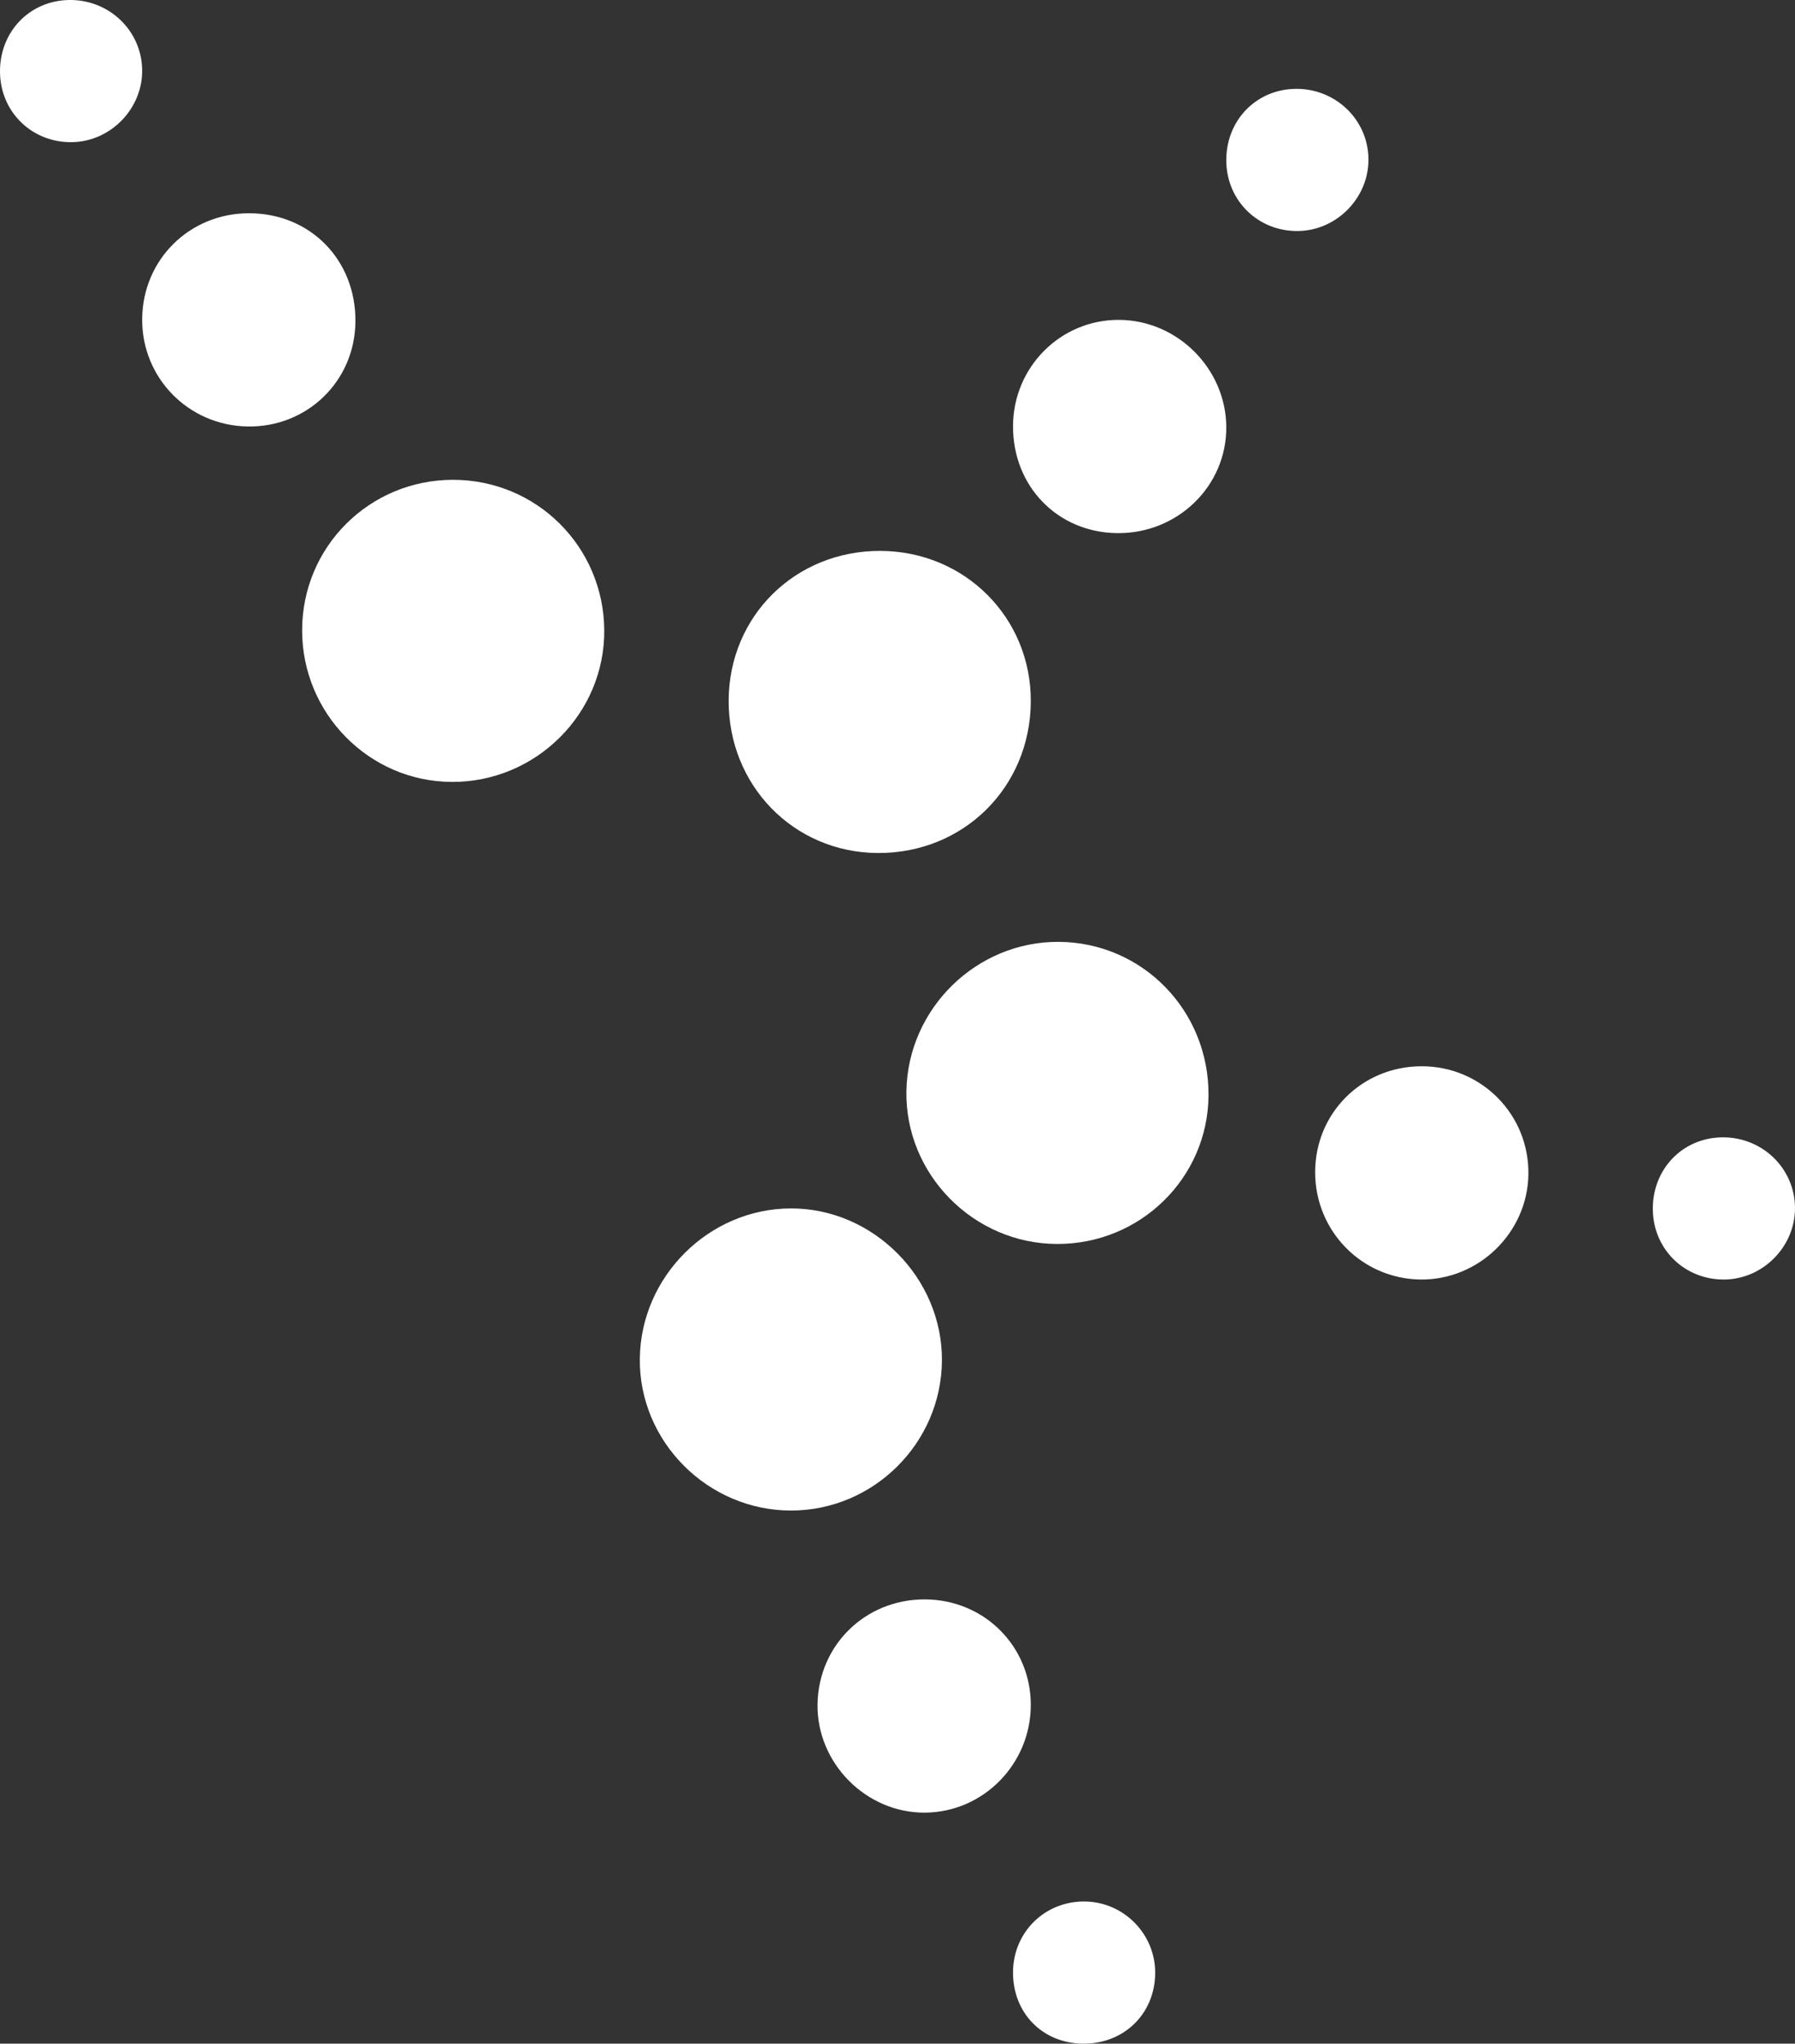 <?xml version="1.0" encoding="UTF-8"?>
<svg width="101px" height="115px" viewBox="0 0 101 115" version="1.1" xmlns="http://www.w3.org/2000/svg" xmlns:xlink="http://www.w3.org/1999/xlink">
    <rect x="0" y="0" width="101" height="115" fill="#333333" stroke="none"/>
    <!-- Generator: Sketch 43.2 (39069) - http://www.bohemiancoding.com/sketch -->
    <title>logo-aspaway</title>
    <desc>Created with Sketch.</desc>
    <defs></defs>
    <g id="Page-1" stroke="none" stroke-width="1" fill="none" fill-rule="evenodd">
        <g id="home" transform="translate(-348, -1617)" fill="#FFFFFF">
            <g id="Group-22" transform="translate(166, 1529)">
                <g id="logo-aspaway" transform="translate(182, 88)">
                    <path d="M44.523,85 C39.826,85.008 35.947,81.116 36.001,76.451 C36.054,71.832 39.881,68.019 44.484,68 C49.132,67.981 53.04,71.916 53,76.577 C52.96,81.21 49.154,84.992 44.523,85" id="Fill-1"></path>
                    <path d="M68,61.643 C67.968,66.283 64.162,70.015 59.477,70 C54.769,69.985 50.914,66.066 51.001,61.384 C51.088,56.748 54.943,52.975 59.567,53 C64.283,53.026 68.033,56.87 68,61.643" id="Fill-3"></path>
                    <path d="M25.416,44 C20.766,43.977 16.991,40.145 17,35.455 C17.009,30.768 20.786,27.004 25.485,27 C30.173,26.996 33.954,30.743 34,35.439 C34.045,40.147 30.158,44.023 25.416,44" id="Fill-5"></path>
                    <path d="M49.531,31 C54.285,31.012 58.027,34.759 58,39.48 C57.973,44.313 54.204,48.035 49.373,48 C44.653,47.966 40.975,44.191 41,39.407 C41.025,34.661 44.752,30.988 49.531,31" id="Fill-7"></path>
                    <path d="M74,65.958 C74.003,62.633 76.63,60.012 79.974,60 C83.352,59.988 86.053,62.72 85.999,66.092 C85.947,69.368 83.198,72.041 79.923,72 C76.627,71.958 73.997,69.275 74,65.958" id="Fill-9"></path>
                    <path d="M57,23.97 C57.014,20.646 59.686,17.978 62.977,18 C66.246,18.022 68.965,20.732 69,24.003 C69.035,27.334 66.271,30.036 62.866,30 C59.51,29.964 56.985,27.369 57,23.97" id="Fill-11"></path>
                    <path d="M19.999,18.121 C19.959,21.457 17.274,24.056 13.929,23.999 C10.596,23.942 7.969,21.256 8,17.939 C8.032,14.597 10.678,11.991 14.029,12 C17.472,12.01 20.041,14.644 19.999,18.121" id="Fill-13"></path>
                    <path d="M52.044,90 C55.383,90.013 58.013,92.645 58,95.961 C57.987,99.271 55.326,101.973 52.054,102 C48.736,102.027 45.946,99.211 46.001,95.893 C46.056,92.566 48.7,89.987 52.044,90" id="Fill-15"></path>
                    <path d="M73.048,13 C70.807,13.033 69.033,11.314 69,9.076 C68.967,6.802 70.659,5.031 72.894,5 C75.131,4.97 76.958,6.71 76.999,8.914 C77.04,11.1 75.236,12.967 73.048,13" id="Fill-17"></path>
                    <path d="M97.048,72 C94.807,72.033 93.033,70.314 93,68.076 C92.967,65.802 94.659,64.031 96.894,64 C99.131,63.97 100.958,65.71 100.999,67.914 C101.04,70.1 99.236,71.967 97.048,72" id="Fill-19"></path>
                    <path d="M4.048,8 C1.807,8.033 0.033,6.314 0,4.076 C-0.033,1.802 1.659,0.031 3.894,0 C6.131,-0.03 7.958,1.71 7.999,3.914 C8.04,6.1 6.236,7.967 4.048,8" id="Fill-21"></path>
                    <path d="M64.999,111.085 C64.957,113.354 63.211,115.03 60.921,115 C58.636,114.969 56.977,113.256 57,110.951 C57.023,108.707 58.809,106.967 61.054,107 C63.266,107.034 65.04,108.871 64.999,111.085" id="Fill-23"></path>
                </g>
            </g>
        </g>
    </g>
</svg>